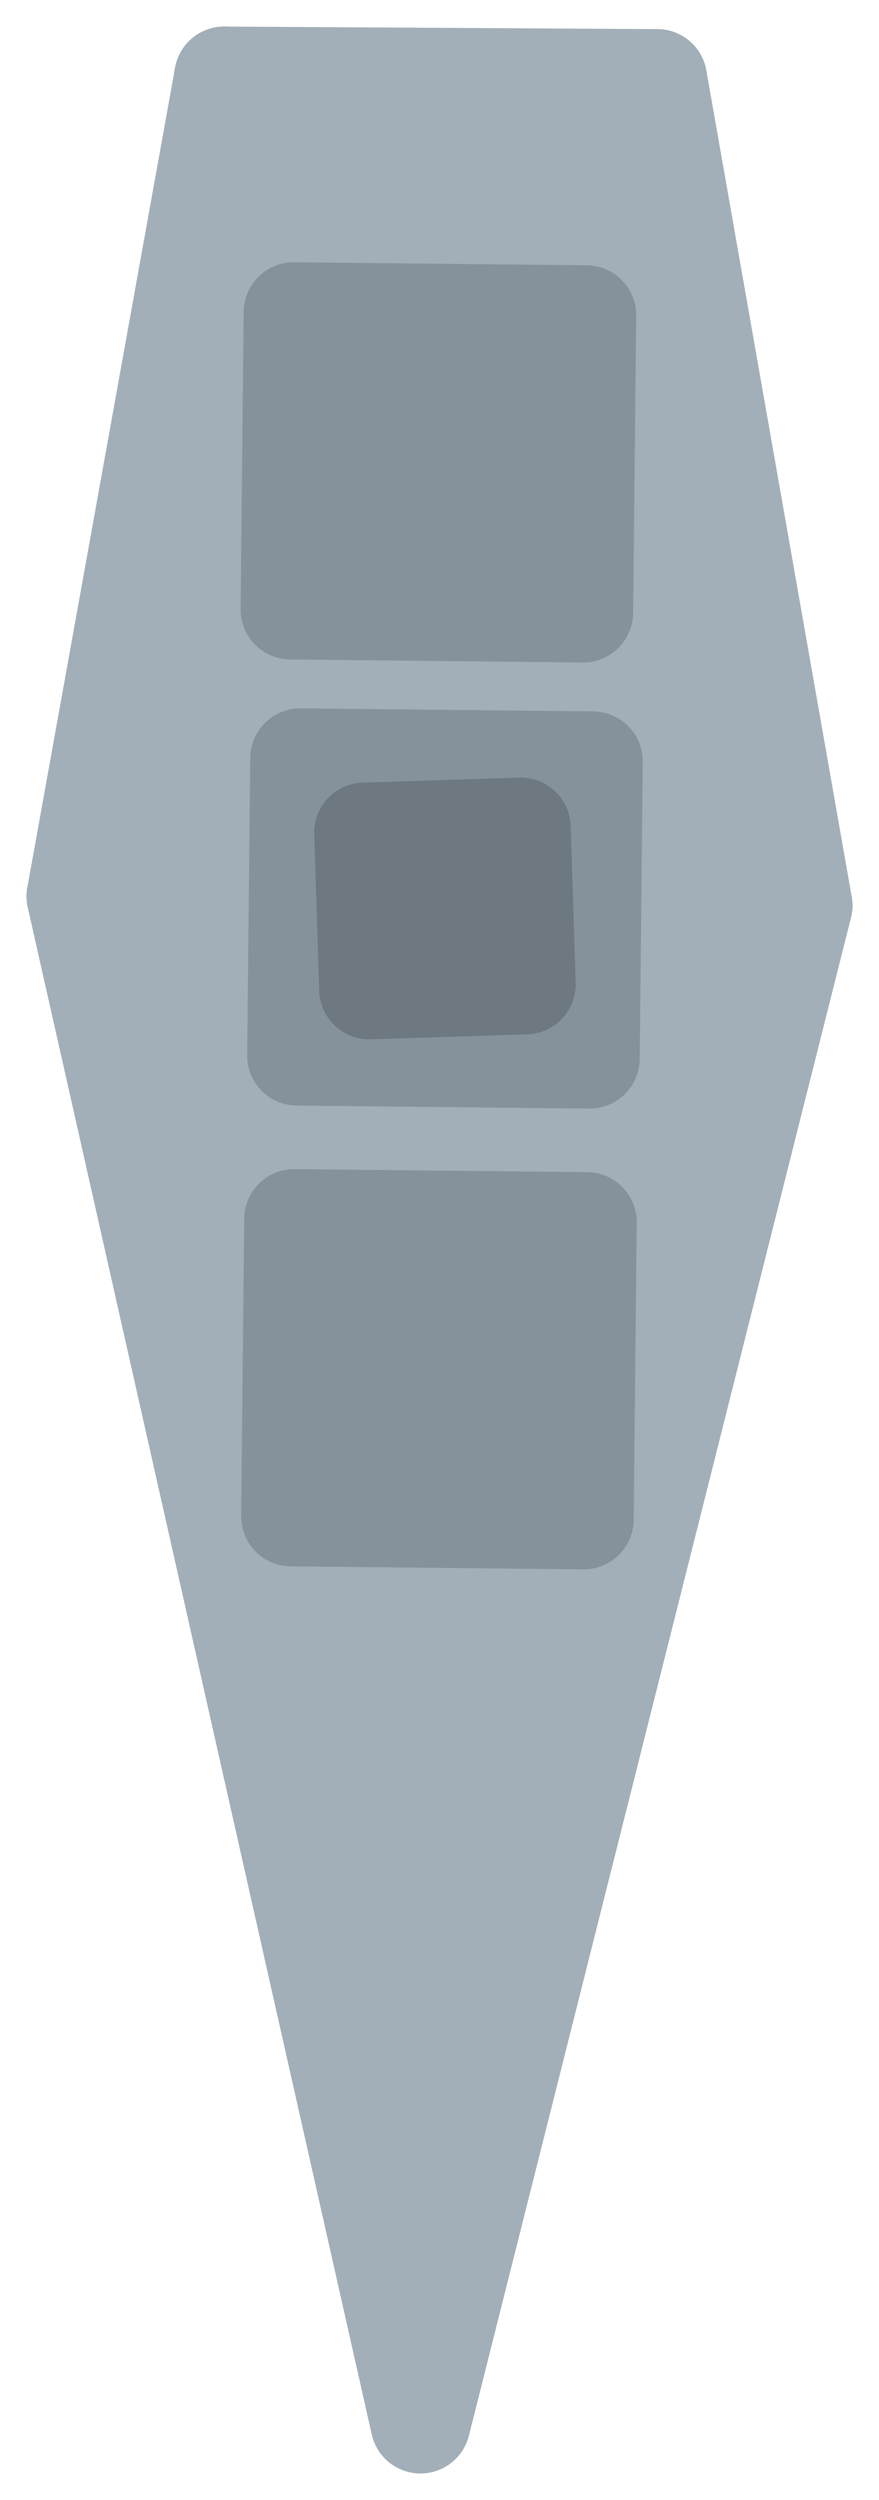 <?xml version="1.0" encoding="UTF-8" standalone="yes"?>
<svg xmlns="http://www.w3.org/2000/svg" xmlns:xlink="http://www.w3.org/1999/xlink" width="272.808pt" height="775.331pt" version="1.1" viewBox="248.941 123.863 272.808 775.331">
  <!--
	Exported with Concepts: Smarter Sketching
	Version: 1944 on iOS 16.4
	https://concepts.app/
	-->
  <title>B60312EC-68C3-427F-A387-D41719E21815</title>
  <desc>Drawing exported from Concepts: Smarter Sketching</desc>
  <defs></defs>
  <g id="Stift" opacity="1.000">
    <path id="STROKE_86d7e13f-05ce-4e16-9239-4006d1f70d17" opacity="1.000" fill="none" stroke="#a2afb8" stroke-width="31.000" stroke-opacity="1.000" stroke-linecap="round" stroke-linejoin="round" d="M 379.439 875.462 L 272.672 401.867 L 498.024 404.687 Z"></path>
    <path id="STROKE_ba8753cd-418f-4459-8ff1-d0e6555ceb40" opacity="1.000" fill="none" stroke="#a2afb8" stroke-width="31.000" stroke-opacity="1.000" stroke-linecap="round" stroke-linejoin="round" d="M 317.109 386.126 L 318.525 147.596 L 452.898 148.394 L 451.482 386.924 Z"></path>
    <path id="STROKE_6686a8df-96b7-41cd-9769-dbf4eb0ae3e1" opacity="1.000" fill="none" stroke="#a2afb8" stroke-width="31.000" stroke-opacity="1.000" stroke-linecap="round" stroke-linejoin="round" d="M 318.525 147.596 L 272.672 401.867 "></path>
    <path id="STROKE_3e41c009-6f62-4690-9471-5cdf48651a7b" opacity="1.000" fill="none" stroke="#a2afb8" stroke-width="31.000" stroke-opacity="1.000" stroke-linecap="round" stroke-linejoin="round" d="M 452.899 148.393 L 498.024 404.687 "></path>
    <path id="STROKE_3c3a42f4-5d3f-4000-b3ca-e0ddb682ba08" opacity="1.000" fill="none" stroke="#a2afb8" stroke-width="30.000" stroke-opacity="1.000" stroke-linecap="round" stroke-linejoin="round" d="M 342.102 359.045 Q 343.126 359.003 360.378 360.777 Q 377.629 362.552 388.349 363.762 Q 399.068 364.972 407.414 366.429 Q 408.455 366.594 396.098 366.100 Q 383.740 365.606 347.844 359.789 Q 348.882 359.807 353.868 360.774 Q 358.853 361.742 364.861 362.640 Q 370.869 363.538 393.924 365.130 Q 393.990 364.470 378.168 361.582 Q 362.346 358.693 353.948 357.247 Q 345.549 355.800 334.814 353.570 Q 324.078 351.340 314.147 350.245 Q 314.164 350.754 318.040 352.266 L 318.040 352.302 Q 316.441 352.302 316.648 352.302 Q 315.440 352.482 311.774 352.360 Q 308.107 352.238 305.601 352.475 Q 303.094 352.712 301.697 353.667 Q 300.299 354.621 300.191 356.812 Q 300.084 359.002 300.290 360.378 Q 300.497 361.754 301.350 363.343 Q 302.203 364.932 303.602 366.936 Q 305.001 368.939 306.309 370.664 Q 307.616 372.389 308.091 373.558 Q 308.567 374.727 308.560 375.367 Q 308.553 376.006 308.249 376.461 Q 307.944 376.915 307.795 376.865 Q 307.646 376.814 307.333 376.886 Q 307.021 376.958 306.378 376.945 Q 305.735 376.931 305.254 377.035 Q 304.774 377.138 296.801 374.791 Q 296.024 374.807 297.119 379.183 Q 298.214 383.559 298.229 388.192 Q 298.245 392.826 297.992 395.505 Q 297.739 398.185 297.756 399.239 Q 297.774 400.292 297.376 401.995 Q 296.978 403.698 296.779 404.513 Q 296.579 405.327 296.357 405.561 Q 296.136 405.796 295.913 407.183 Q 295.691 408.570 296.062 410.589 Q 296.434 412.608 296.699 414.476 Q 296.965 416.343 296.991 417.454 Q 297.018 418.565 297.196 419.442 Q 297.374 420.318 297.573 421.191 Q 297.773 422.065 297.715 421.918 Q 297.657 421.772 298.397 425.871 Q 299.137 429.970 299.898 432.326 Q 300.660 434.682 301.777 439.287 Q 302.895 443.892 303.415 446.274 Q 303.935 448.655 305.073 453.380 Q 306.211 458.105 307.035 463.300 Q 307.859 468.494 308.919 471.393 Q 309.980 474.292 310.703 478.873 Q 311.427 483.453 312.346 487.250 Q 313.266 491.047 314.101 493.247 Q 314.936 495.446 315.794 500.626 Q 316.653 505.806 316.953 510.222 Q 317.253 514.637 317.480 518.443 Q 317.707 522.249 317.870 524.734 Q 318.032 527.220 318.100 528.918 Q 318.167 530.616 318.636 533.437 Q 319.104 536.258 319.315 537.926 Q 319.525 539.593 321.032 548.688 Q 322.539 557.784 325.134 567.228 Q 327.730 576.672 329.157 582.692 Q 330.584 588.713 331.302 592.879 Q 332.020 597.046 332.958 600.551 Q 333.896 604.057 334.768 608.503 Q 335.641 612.949 336.257 615.378 Q 336.873 617.808 336.967 618.353 Q 337.061 618.898 339.761 630.307 Q 342.461 641.715 343.799 648.072 Q 345.137 654.430 345.944 657.375 Q 346.751 660.321 347.517 662.817 Q 348.283 665.312 349.340 669.191 Q 350.398 673.071 351.906 681.681 Q 353.414 690.291 354.258 694.666 Q 355.102 699.041 356.091 705.182 Q 357.079 711.323 358.729 720.179 Q 360.378 729.036 361.122 732.901 Q 361.865 736.766 362.935 742.899 Q 364.004 749.032 364.271 752.517 Q 364.538 756.002 364.871 760.079 Q 365.203 764.155 365.484 766.104 Q 365.765 768.053 367.500 776.315 Q 369.235 784.577 370.250 788.945 Q 371.266 793.313 372.132 796.644 Q 372.998 799.975 373.316 801.059 Q 373.633 802.143 375.683 808.957 Q 376.098 807.471 376.064 808.096 Q 376.031 808.721 376.580 806.112 Q 377.129 803.502 377.366 800.991 Q 377.603 798.480 377.742 796.233 Q 377.880 793.987 377.965 791.288 Q 378.050 788.589 378.145 786.842 Q 378.241 785.096 378.300 783.868 Q 378.359 782.639 378.371 781.781 Q 378.383 780.923 378.464 779.818 Q 378.545 778.714 378.426 778.097 Q 378.307 777.480 379.030 774.362 Q 379.752 771.243 380.736 767.621 Q 381.720 763.998 382.593 761.181 Q 383.467 758.363 385.268 752.918 Q 387.070 747.473 388.752 743.407 Q 390.434 739.340 392.038 736.596 Q 393.642 733.852 394.594 729.389 Q 395.545 724.925 396.509 721.496 Q 397.473 718.066 398.937 712.845 Q 400.402 707.623 401.042 702.115 Q 401.681 696.606 402.600 689.867 Q 403.518 683.129 404.202 679.589 Q 404.886 676.049 405.694 672.938 Q 406.502 669.827 407.271 666.904 Q 408.040 663.981 410.175 656.751 Q 412.311 649.522 413.448 639.662 Q 414.584 629.802 414.796 624.803 Q 415.008 619.803 416.144 613.367 Q 417.281 606.931 418.297 602.372 Q 419.313 597.813 419.792 595.708 Q 420.271 593.603 420.611 590.252 Q 420.950 586.901 422.619 580.202 Q 424.288 573.502 426.836 567.606 Q 429.384 561.710 431.436 556.516 Q 433.488 551.321 434.431 547.240 Q 435.375 543.159 436.145 539.008 Q 436.916 534.857 437.137 520.487 Q 437.359 506.118 437.381 498.455 Q 437.402 490.791 437.301 484.699 Q 437.199 478.607 436.816 466.438 Q 436.432 454.269 436.319 448.178 Q 436.205 442.086 435.770 437.182 Q 435.335 432.277 434.925 427.259 Q 434.515 422.240 433.734 418.046 Q 432.953 413.852 431.384 406.193 Q 429.815 398.534 428.594 391.872 Q 427.372 385.210 425.715 378.368 Q 424.058 371.527 422.802 367.714 Q 421.547 363.902 420.289 360.862 Q 419.032 357.821 416.908 353.942 Q 414.784 350.063 412.829 347.152 Q 410.874 344.241 405.699 339.967 Q 400.525 335.693 394.911 332.425 Q 389.298 329.156 383.062 325.713 Q 376.827 322.270 373.232 320.365 Q 369.636 318.460 367.556 317.403 Q 365.476 316.347 357.559 312.448 Q 356.992 313.134 358.550 315.320 Q 360.109 317.505 362.707 319.685 Q 365.305 321.865 373.604 327.675 Q 381.903 333.484 386.267 336.332 Q 390.630 339.179 392.613 340.525 Q 394.596 341.871 395.374 343.532 Q 393.800 344.098 388.499 342.707 Q 383.199 341.316 373.949 338.329 Q 364.700 335.342 358.624 333.576 Q 352.549 331.810 348.011 330.644 Q 343.473 329.478 337.400 329.427 Q 336.625 330.421 338.799 332.552 Q 340.972 334.684 373.327 350.566 Q 372.899 351.238 358.557 345.047 Q 344.215 338.856 320.483 332.587 Q 319.711 333.408 325.101 336.160 Q 330.491 338.912 337.099 341.197 Q 337.443 341.124 331.708 338.555 Q 325.974 335.987 321.615 333.775 Q 317.255 331.563 315.021 330.445 Q 312.786 329.327 311.499 328.751 Q 310.212 328.174 308.555 327.245 Q 306.898 326.316 297.483 323.116 Q 295.574 325.796 337.527 345.969 Q 337.318 345.802 334.901 344.588 Q 332.483 343.374 330.915 342.698 Q 329.348 342.022 323.770 339.478 Q 318.192 336.935 310.565 332.996 Q 310.855 332.572 317.796 334.479 Q 324.737 336.386 330.354 337.450 Q 335.972 338.514 340.429 339.015 Q 344.886 339.516 347.119 339.497 Q 349.351 339.477 350.436 339.222 Q 351.521 338.967 352.126 338.265 Q 352.731 337.562 352.607 336.982 Q 352.484 336.402 352.170 335.999 Q 351.857 335.595 351.355 334.963 Q 350.853 334.331 343.881 330.031 Q 336.909 325.732 332.936 323.484 Q 328.963 321.235 325.981 319.872 Q 322.999 318.509 320.388 316.810 Q 317.778 315.112 316.132 312.849 Q 317.340 311.775 332.810 315.821 Q 348.280 319.868 360.024 322.621 Q 371.768 325.375 380.997 326.334 Q 381.109 326.226 381.035 326.393 Q 380.960 326.561 380.802 325.558 Q 380.645 324.555 371.884 321.032 Q 363.123 317.509 355.751 314.898 Q 348.378 312.288 342.468 309.838 Q 336.557 307.389 333.159 305.855 Q 329.762 304.322 327.414 302.189 L 327.482 301.912 Q 329.423 301.519 332.516 302.179 Q 335.609 302.839 344.421 304.874 Q 353.232 306.909 358.943 308.049 Q 364.654 309.189 368.437 309.831 Q 372.221 310.474 375.785 311.073 Q 379.350 311.672 382.487 310.806 Q 383.843 308.368 372.332 303.066 Q 360.821 297.765 353.727 294.799 Q 346.633 291.833 342.978 290.142 Q 339.323 288.452 335.279 286.552 Q 331.235 284.652 327.501 281.496 Q 327.184 279.947 339.545 283.339 Q 351.907 286.731 362.561 289.452 Q 373.216 292.173 379.421 293.724 Q 385.625 295.276 390.273 295.345 Q 390.428 294.932 390.408 294.881 Q 390.387 294.831 390.301 294.581 Q 390.216 294.331 389.717 293.917 Q 389.218 293.503 388.726 293.211 Q 388.235 292.920 387.741 292.579 Q 387.247 292.238 382.294 289.749 Q 377.341 287.259 372.744 285.244 Q 368.146 283.229 364.850 281.856 Q 361.554 280.483 353.045 277.309 Q 344.536 274.136 339.346 272.075 Q 334.157 270.014 330.314 267.428 Q 330.890 266.812 340.903 269.723 Q 350.916 272.635 362.087 275.660 Q 373.258 278.684 383.635 280.781 Q 385.070 279.057 371.324 272.766 Q 357.578 266.475 350.175 263.085 Q 342.771 259.695 339.372 258.056 Q 335.973 256.416 334.186 255.469 Q 332.398 254.522 331.219 252.958 Q 331.574 251.881 339.452 253.652 Q 347.329 255.423 358.079 257.661 Q 368.828 259.900 374.488 261.190 Q 380.148 262.479 386.018 263.575 Q 391.888 264.670 397.291 263.677 Q 399.479 261.250 390.741 257.113 Q 382.003 252.976 373.909 249.241 Q 365.815 245.506 358.918 242.625 Q 352.022 239.744 347.423 237.848 Q 342.825 235.952 339.259 232.695 Q 340.697 231.625 350.458 234.014 Q 360.218 236.403 366.740 237.999 Q 373.262 239.594 378.992 239.204 Q 380.565 237.180 372.657 233.278 Q 364.748 229.376 356.909 225.885 Q 349.069 222.395 345.209 220.883 Q 341.350 219.371 339.197 218.473 Q 337.044 217.575 325.000 212.805 Q 324.869 212.326 335.348 216.216 Q 345.827 220.106 356.162 224.117 Q 366.497 228.129 372.240 230.447 Q 377.984 232.765 382.302 233.878 Q 382.671 233.318 371.055 228.112 Q 359.439 222.907 352.354 219.626 Q 345.269 216.344 342.102 214.882 Q 338.935 213.419 336.268 211.521 Q 333.600 209.622 331.784 206.946 Q 330.667 205.933 336.238 206.488 Q 341.809 207.043 345.492 207.784 Q 349.175 208.525 351.877 208.973 Q 354.578 209.422 358.074 209.999 Q 361.569 210.577 365.234 210.908 Q 368.898 211.240 371.139 211.196 Q 373.379 211.152 374.420 210.741 Q 375.461 210.330 375.918 208.594 Q 376.375 206.858 376.013 205.393 Q 375.651 203.927 372.185 201.463 Q 368.720 198.999 364.288 196.622 Q 359.856 194.246 355.311 191.822 Q 350.766 189.398 346.836 187.414 Q 342.906 185.430 340.486 182.254 Q 340.795 181.406 346.553 182.405 Q 352.312 183.405 355.549 183.969 Q 358.786 184.533 360.748 184.667 Q 362.711 184.801 363.084 184.456 Q 363.458 184.112 363.719 183.386 Q 363.981 182.660 363.641 181.968 Q 363.302 181.276 362.869 180.999 Q 362.437 180.723 361.523 179.986 Q 360.609 179.250 357.003 177.557 Q 353.398 175.864 345.034 173.063 Q 336.669 170.262 328.747 166.726 L 328.747 166.690 Q 329.070 166.526 334.422 168.552 Q 339.773 170.579 343.991 171.527 Q 348.209 172.475 350.424 172.711 Q 352.640 172.947 353.736 172.736 Q 354.832 172.525 355.075 172.143 Q 355.319 171.761 355.521 171.432 Q 355.722 171.103 355.533 170.524 Q 355.343 169.945 355.098 169.654 Q 354.852 169.364 352.247 167.778 Q 349.643 166.192 347.105 164.369 Q 347.486 163.753 352.271 164.225 Q 357.056 164.697 359.977 164.886 Q 362.897 165.075 364.348 165.029 Q 365.799 164.983 366.223 164.856 Q 366.648 164.730 366.551 164.763 Q 366.455 164.795 367.254 164.217 Q 368.053 163.639 367.828 163.815 Q 368.894 162.914 375.492 164.667 Q 382.090 166.420 386.355 167.451 Q 390.621 168.481 395.886 169.579 Q 401.151 170.676 404.621 171.425 Q 408.092 172.174 417.421 172.892 Q 417.425 172.401 408.504 170.694 Q 399.583 168.988 389.349 165.770 Q 389.827 165.488 399.417 167.269 Q 409.007 169.051 414.961 169.868 Q 420.915 170.685 424.361 171.120 Q 427.807 171.555 430.161 171.580 Q 432.515 171.604 433.613 171.602 Q 434.710 171.599 435.330 171.417 Q 435.949 171.234 436.059 170.705 Q 436.168 170.177 436.216 170.265 Q 436.263 170.352 435.535 169.921 Q 434.807 169.490 417.674 166.880 Q 417.507 167.346 438.523 172.892 Q 438.229 172.816 426.318 171.153 Q 414.406 169.490 408.068 168.590 Q 401.730 167.690 398.416 167.335 Q 395.102 166.980 392.999 167.813 Q 391.518 170.377 401.564 174.053 Q 411.610 177.729 420.103 180.789 Q 428.596 183.848 435.486 187.266 Q 434.086 188.352 376.520 176.555 Q 376.089 178.186 389.697 183.706 Q 403.306 189.226 414.458 192.891 Q 425.611 196.556 432.072 198.616 Q 438.532 200.675 445.434 204.224 Q 445.318 205.292 425.622 201.228 Q 405.927 197.164 382.292 193.717 L 382.107 193.994 Q 381.583 194.459 386.636 197.129 Q 391.689 199.799 395.177 201.583 Q 398.665 203.368 403.040 205.520 Q 407.414 207.672 414.300 210.709 Q 421.186 213.745 426.976 216.052 Q 432.765 218.359 436.819 220.459 Q 440.874 222.558 443.241 223.994 Q 445.608 225.430 446.622 227.486 Q 446.085 228.791 436.607 228.073 Q 427.129 227.354 416.475 225.470 Q 405.820 223.586 399.094 222.416 Q 392.367 221.246 387.100 221.174 Q 386.746 221.909 393.268 225.183 Q 399.791 228.458 405.344 230.600 Q 410.897 232.742 414.939 234.243 Q 418.981 235.743 421.407 236.521 Q 423.834 237.299 429.284 239.192 Q 434.735 241.086 437.923 242.568 Q 441.112 244.050 443.526 245.983 L 443.497 246.172 Q 443.211 247.198 431.656 245.846 Q 420.102 244.494 412.221 243.212 Q 404.340 241.929 395.043 241.838 Q 393.901 243.020 397.827 245.844 Q 401.752 248.669 408.651 251.640 Q 415.550 254.612 422.367 257.451 Q 429.184 260.290 432.517 261.788 Q 435.849 263.286 437.613 264.262 Q 439.376 265.238 441.193 266.430 Q 443.010 267.622 443.867 270.186 Q 443.703 270.111 443.364 270.603 Q 443.026 271.094 436.932 271.389 Q 430.838 271.683 425.077 271.617 Q 419.316 271.551 415.692 271.373 Q 412.068 271.196 402.460 270.988 Q 402.288 272.726 413.539 276.988 Q 424.790 281.250 433.902 284.744 Q 443.013 288.239 448.266 290.327 Q 453.519 292.415 456.998 295.133 Q 457.580 295.243 451.369 295.364 Q 445.157 295.485 395.169 285.188 Q 395.310 285.719 405.416 288.871 Q 415.522 292.024 428.885 295.128 Q 442.247 298.232 456.881 301.912 Q 456.772 302.534 438.915 300.420 Q 421.057 298.307 402.275 296.833 Q 402.808 297.952 412.498 301.580 Q 422.189 305.208 429.589 307.788 Q 436.990 310.367 440.854 311.719 Q 444.719 313.072 446.671 313.657 Q 448.623 314.242 452.872 315.805 Q 457.121 317.369 459.516 318.523 Q 461.912 319.677 463.133 320.347 Q 464.353 321.016 464.707 323.021 Q 463.768 324.057 453.238 324.265 Q 442.709 324.474 401.652 315.615 Q 402.453 315.595 413.013 318.394 Q 423.574 321.192 461.962 331.201 L 461.962 331.230 Q 461.704 331.841 443.562 329.827 Q 425.421 327.814 406.110 325.896 L 405.915 326.268 Q 405.888 328.543 424.026 335.030 Q 442.163 341.517 451.979 344.596 Q 461.795 347.675 466.756 349.321 Q 471.717 350.968 475.316 353.565 Q 475.543 354.106 467.724 353.885 Q 459.906 353.664 454.326 353.085 Q 448.746 352.505 425.714 349.194 Q 425.411 349.312 430.283 350.924 Q 435.156 352.537 446.966 355.807 Q 458.776 359.077 472.786 362.649 Q 472.889 363.010 459.974 360.754 Q 447.058 358.498 433.043 357.286 Q 432.671 357.808 440.168 360.467 Q 447.664 363.125 454.082 364.988 Q 460.500 366.851 465.704 368.487 Q 470.909 370.124 473.368 371.116 Q 475.828 372.107 476.929 372.704 Q 478.031 373.301 478.209 373.620 Q 478.387 373.939 478.322 374.010 Q 478.258 374.082 477.431 374.427 Q 476.604 374.772 476.429 374.935 Q 476.254 375.098 466.121 375.193 Q 455.988 375.289 445.015 375.747 Q 444.584 377.179 452.012 379.705 Q 459.441 382.230 466.078 384.110 Q 472.715 385.989 478.704 387.713 L 478.704 387.750 Q 478.102 388.064 461.841 384.297 Q 445.581 380.531 419.835 377.118 Q 420.060 378.063 432.824 382.402 Q 445.588 386.740 452.845 389.241 Q 460.101 391.743 463.684 393.068 Q 467.267 394.393 468.948 395.084 Q 470.630 395.776 471.401 396.394 Q 472.172 397.012 472.663 397.487 Q 473.154 397.962 473.504 398.477 Q 473.854 398.993 472.955 399.676 Q 472.056 400.359 470.725 400.780 Q 469.393 401.201 467.922 401.780 Q 466.451 402.358 458.904 403.023 Q 451.358 403.688 442.671 403.627 Q 433.984 403.565 427.793 403.341 Q 421.602 403.116 417.313 402.693 Q 413.024 402.269 405.429 402.584 Q 404.110 404.381 416.073 408.228 Q 428.035 412.076 436.376 413.984 Q 444.717 415.893 449.462 416.942 Q 454.207 417.991 457.815 419.811 Q 457.828 420.185 447.406 420.327 Q 436.984 420.469 420.618 418.823 Q 404.252 417.176 394.644 416.243 Q 385.036 415.310 378.058 415.258 Q 377.095 416.598 382.989 418.665 Q 388.883 420.732 396.852 422.941 Q 404.821 425.149 428.926 430.815 Q 428.842 431.543 415.015 429.468 Q 401.188 427.394 386.574 424.755 Q 371.959 422.117 362.885 420.203 Q 353.811 418.289 340.116 416.119 Q 340.362 416.603 347.752 418.823 Q 355.142 421.044 362.486 422.677 Q 369.831 424.311 377.260 424.306 Q 377.508 423.865 376.172 423.790 Q 374.836 423.714 365.859 421.214 Q 356.881 418.714 351.455 417.175 Q 346.029 415.636 343.175 414.849 Q 340.321 414.061 334.581 412.253 Q 328.841 410.446 323.063 407.823 Q 323.387 407.163 330.647 409.145 Q 337.906 411.128 343.553 412.650 Q 349.200 414.171 360.785 416.422 Q 372.370 418.673 383.470 419.899 L 383.470 419.935 Q 383.396 419.974 382.864 420.012 Q 382.332 420.049 382.057 420.037 Q 381.782 420.024 381.629 420.022 Q 381.477 420.020 380.252 420.011 Q 379.027 420.002 377.529 420.102 Q 376.032 420.203 362.753 418.331 Q 349.473 416.459 342.289 415.335 Q 335.106 414.210 332.226 413.948 Q 329.347 413.686 328.272 413.690 Q 327.198 413.695 326.703 413.608 Q 326.208 413.521 325.631 414.176 Q 325.054 414.830 325.298 415.868 Q 325.542 416.906 325.996 417.473 Q 326.450 418.040 326.655 418.398 Q 326.860 418.756 327.237 419.229 Q 327.614 419.703 327.394 420.361 Q 327.173 421.020 326.762 421.287 Q 326.351 421.554 326.184 421.616 Q 326.017 421.679 326.099 421.675 Q 326.180 421.671 325.378 422.013 Q 324.576 422.355 323.613 422.731 Q 322.649 423.108 322.062 424.480 Q 321.474 425.853 321.534 426.466 Q 321.593 427.079 321.554 427.461 Q 321.515 427.844 321.403 428.733 Q 321.291 429.623 322.804 432.520 Q 324.316 435.417 324.978 437.010 Q 325.640 438.602 325.611 440.984 Q 325.582 443.365 325.795 447.642 Q 326.008 451.919 326.948 455.559 Q 327.889 459.199 328.234 460.854 Q 328.578 462.509 329.154 466.724 Q 329.730 470.940 331.259 475.115 Q 332.788 479.289 334.624 483.745 Q 336.460 488.201 337.573 492.405 Q 338.685 496.610 339.782 502.685 Q 340.878 508.761 341.231 513.689 Q 341.584 518.617 341.488 523.011 Q 341.393 527.406 341.212 532.607 Q 341.031 537.809 341.074 540.506 Q 341.117 543.203 340.833 545.267 Q 340.548 547.331 341.590 555.153 Q 342.631 562.975 343.460 566.967 Q 344.289 570.958 345.672 579.035 Q 347.054 587.112 347.789 591.213 Q 348.525 595.315 349.277 600.560 Q 350.030 605.805 350.247 608.929 Q 350.464 612.053 352.311 620.994 Q 354.159 629.935 355.376 635.860 Q 356.594 641.785 357.353 644.629 Q 358.113 647.473 358.697 650.083 Q 359.281 652.693 360.543 657.046 Q 361.805 661.399 362.404 666.708 Q 363.003 672.016 364.784 677.690 Q 366.566 683.364 368.199 687.348 Q 369.833 691.333 370.480 693.993 Q 371.128 696.652 371.611 699.517 Q 372.094 702.382 375.430 716.990 Q 375.234 716.505 374.087 715.224 Q 372.939 713.942 372.120 705.773 Q 371.302 697.604 371.202 691.130 Q 371.102 684.656 371.437 680.124 Q 371.773 675.591 372.630 670.870 Q 373.488 666.150 374.551 661.296 Q 375.613 656.441 376.125 653.364 Q 376.638 650.287 377.290 648.078 Q 377.942 645.870 379.059 634.746 Q 380.175 623.622 380.443 617.006 Q 380.711 610.390 380.894 607.483 Q 381.078 604.576 380.529 600.410 Q 379.980 596.244 377.659 584.927 Q 375.339 573.611 373.646 565.984 Q 371.953 558.358 370.389 551.826 Q 368.824 545.294 366.861 540.065 Q 364.898 534.836 363.155 530.075 Q 361.412 525.314 358.853 519.627 Q 356.295 513.941 354.800 510.783 Q 353.306 507.626 350.302 502.695 Q 347.297 497.765 345.485 494.413 Q 343.673 491.061 343.117 489.191 Q 342.561 487.320 342.208 485.525 Q 341.856 483.729 342.003 481.901 Q 342.151 480.074 342.104 479.266 Q 342.057 478.459 343.413 476.044 Q 344.768 473.629 349.008 470.862 Q 353.248 468.096 359.488 465.613 Q 365.727 463.131 374.722 460.915 Q 383.716 458.700 388.396 457.704 Q 393.076 456.707 395.249 456.114 Q 397.422 455.520 398.543 454.798 Q 399.665 454.075 400.213 453.269 Q 400.761 452.463 400.751 451.564 Q 400.741 450.666 399.764 449.026 Q 398.787 447.385 393.523 444.722 Q 388.259 442.058 379.554 439.395 Q 370.848 436.731 365.349 435.308 Q 359.849 433.885 354.980 432.746 Q 350.112 431.606 344.478 430.067 Q 338.844 428.528 334.062 426.502 Q 334.829 425.894 344.084 427.746 Q 353.339 429.598 362.298 430.925 Q 371.256 432.252 380.992 433.385 Q 390.727 434.518 395.462 435.028 Q 400.196 435.539 403.063 435.937 Q 405.930 436.334 416.817 436.944 L 416.817 436.886 Q 416.271 436.462 411.757 435.785 Q 407.242 435.108 396.676 434.045 Q 386.111 432.982 375.169 432.024 Q 364.227 431.067 358.653 430.575 Q 353.079 430.083 350.187 430.002 Q 347.296 429.921 345.168 430.691 Q 344.772 432.328 355.409 436.713 Q 366.045 441.097 372.123 443.309 Q 378.200 445.520 382.891 447.431 Q 387.582 449.341 390.633 450.624 Q 393.683 451.907 395.369 452.937 Q 397.054 453.966 397.615 454.740 Q 398.175 455.514 398.222 456.941 Q 398.268 458.369 391.999 459.336 Q 385.729 460.303 379.292 460.412 Q 372.855 460.520 365.903 460.527 Q 358.951 460.534 353.002 460.358 Q 347.053 460.183 330.596 460.060 Q 329.679 461.526 333.121 463.119 Q 336.562 464.712 342.232 466.582 Q 347.901 468.452 354.756 470.450 Q 361.611 472.449 407.843 480.943 Q 407.961 481.103 398.143 479.364 Q 388.326 477.626 380.498 476.529 Q 372.670 475.432 366.619 474.631 Q 360.569 473.831 348.321 470.749 Q 348.047 469.994 359.421 471.205 Q 370.794 472.416 381.142 472.806 Q 391.490 473.197 397.306 473.436 Q 403.122 473.675 407.006 472.428 Q 408.092 470.411 393.433 467.619 Q 378.773 464.826 368.309 462.982 Q 357.845 461.138 348.808 457.958 Q 348.862 457.081 358.120 457.617 Q 367.377 458.153 375.236 458.545 Q 383.095 458.938 387.305 458.959 Q 391.514 458.979 394.577 458.969 Q 397.641 458.958 399.384 458.952 Q 401.127 458.946 405.568 458.991 Q 410.008 459.035 412.624 458.887 Q 415.239 458.739 416.780 458.496 Q 418.322 458.252 418.631 457.887 Q 418.940 457.521 418.600 456.584 Q 418.260 455.647 414.756 454.683 Q 411.251 453.719 402.812 452.610 Q 394.372 451.500 389.075 450.863 Q 383.778 450.226 380.574 449.803 Q 377.369 449.379 372.957 447.794 Q 373.744 447.387 378.646 447.533 Q 383.548 447.679 389.017 448.210 Q 394.487 448.741 411.113 449.217 Q 410.843 449.165 395.720 449.557 Q 380.597 449.949 372.365 450.046 Q 364.133 450.144 359.856 450.271 Q 355.578 450.398 352.487 452.041 Q 351.337 453.556 359.519 456.532 Q 367.701 459.509 373.826 461.253 Q 379.951 462.996 384.208 464.089 Q 388.465 465.181 390.780 465.758 Q 393.095 466.335 397.113 467.366 Q 401.131 468.398 407.091 469.642 Q 413.051 470.886 418.277 472.221 Q 423.503 473.556 425.923 474.278 Q 428.344 474.999 429.622 475.535 Q 430.901 476.070 431.427 476.820 Q 431.161 477.437 422.526 477.882 Q 413.891 478.328 408.346 478.367 Q 402.801 478.405 391.749 478.384 Q 380.697 478.362 373.890 478.242 Q 367.083 478.122 358.921 478.192 Q 359.030 478.658 364.310 480.076 Q 369.590 481.494 377.853 483.044 Q 386.116 484.595 390.986 485.410 Q 395.856 486.224 400.169 486.895 Q 404.482 487.565 414.267 489.903 Q 413.380 490.227 410.826 490.455 Q 408.273 490.682 401.176 490.919 Q 394.078 491.155 359.389 490.735 L 359.291 491.012 Q 360.220 491.664 362.864 492.405 Q 365.507 493.146 371.092 494.343 Q 376.677 495.539 390.528 497.615 Q 404.379 499.691 412.578 500.794 Q 420.778 501.897 426.025 503.438 Q 425.801 504.021 408.617 503.632 Q 391.434 503.242 379.592 502.796 Q 367.751 502.349 358.396 502.796 Q 357.780 504.256 364.634 506.422 Q 371.487 508.587 379.792 510.453 Q 388.096 512.318 392.313 513.036 Q 396.530 513.755 402.699 514.861 Q 408.869 515.967 412.456 516.521 Q 416.043 517.076 418.102 518.966 Q 417.465 519.813 415.891 520.391 Q 414.317 520.969 408.679 521.950 Q 403.041 522.931 398.314 523.445 Q 393.587 523.959 389.624 524.215 Q 385.661 524.471 383.231 524.582 Q 380.802 524.693 376.065 524.784 Q 371.328 524.876 366.465 525.693 L 366.407 526.065 Q 366.924 527.344 381.946 529.703 Q 396.968 532.062 406.485 532.899 Q 416.001 533.736 422.531 535.697 L 422.560 535.909 Q 422.323 536.498 415.575 536.979 Q 408.827 537.460 394.318 537.570 Q 379.809 537.679 369.301 537.527 Q 358.793 537.374 350.268 538.112 L 350.083 538.514 Q 351.014 539.191 351.172 539.149 Q 351.329 539.107 352.026 539.689 Q 352.723 540.271 362.059 542.366 Q 371.395 544.462 376.537 545.434 Q 381.680 546.407 387.119 547.265 Q 392.557 548.123 397.955 548.940 Q 403.352 549.758 406.806 550.713 Q 410.260 551.668 412.359 553.297 Q 412.417 554.851 400.408 557.009 Q 388.399 559.167 378.961 559.889 Q 369.522 560.610 362.231 562.162 L 362.163 562.563 Q 362.815 563.932 377.537 565.869 Q 392.259 567.807 400.067 568.388 Q 407.874 568.969 412.110 569.509 Q 416.345 570.050 418.842 571.327 Q 416.905 571.944 417.156 572.003 Q 417.407 572.061 408.736 572.505 Q 400.065 572.949 395.039 573.083 Q 390.013 573.218 383.965 573.354 Q 377.916 573.489 374.232 573.596 Q 370.548 573.703 363.648 573.689 Q 356.749 573.675 350.015 574.858 L 349.927 575.230 Q 351.187 576.345 357.534 577.776 Q 363.882 579.206 370.395 580.200 Q 376.908 581.194 383.565 581.862 Q 390.222 582.531 395.278 582.894 Q 400.333 583.258 417.187 584.745 Q 417.458 585.711 404.189 587.087 Q 390.921 588.464 383.151 588.947 Q 375.381 589.431 371.406 589.598 Q 367.430 589.766 365.192 589.772 Q 362.954 589.779 361.141 591.006 Q 361.216 592.466 372.575 594.406 Q 383.933 596.347 391.114 597.278 Q 398.295 598.209 403.180 599.835 Q 403.278 599.898 403.200 599.746 Q 403.123 599.594 403.136 600.324 Q 403.148 601.054 395.628 602.572 Q 388.108 604.089 378.965 605.029 Q 369.822 605.970 365.136 606.454 Q 360.450 606.939 358.205 607.312 Q 355.960 607.684 354.738 608.178 Q 353.516 608.671 352.809 610.087 Q 352.871 612.265 365.747 615.171 Q 378.623 618.078 385.299 619.304 Q 391.976 620.530 395.360 621.297 Q 398.744 622.063 401.029 623.104 Q 401.520 624.158 390.074 624.673 Q 378.629 625.189 371.109 625.305 Q 363.590 625.420 358.152 626.760 Q 357.428 626.929 359.968 628.024 Q 362.508 629.118 365.550 629.748 Q 368.593 630.377 370.769 630.803 Q 372.946 631.229 379.323 632.347 Q 385.700 633.465 388.958 633.985 Q 392.216 634.505 393.653 635.007 Q 395.090 635.509 395.503 635.824 Q 395.916 636.139 395.748 636.809 Q 395.580 637.479 390.884 638.733 Q 386.188 639.988 382.991 640.681 Q 379.795 641.373 375.488 642.228 Q 371.180 643.082 368.994 643.449 Q 366.807 643.817 365.490 644.342 Q 364.173 644.868 363.485 646.332 Q 362.797 647.796 369.999 650.007 Q 377.201 652.218 381.084 653.210 Q 384.967 654.201 387.295 654.801 Q 389.623 655.400 391.485 655.949 Q 393.348 656.497 394.108 656.935 Q 394.867 657.373 395.289 658.541 Q 395.711 659.709 391.725 661.227 Q 387.738 662.745 383.434 663.808 Q 379.130 664.870 375.254 667.322 Q 374.641 668.119 377.824 669.275 Q 381.008 670.431 384.787 671.389 Q 388.566 672.348 390.277 672.846 Q 391.988 673.344 393.147 673.847 Q 394.307 674.350 394.229 673.973 Q 394.151 673.596 394.420 675.873 Q 394.038 676.329 391.155 678.025 Q 388.272 679.721 385.898 681.144 Q 383.524 682.567 382.049 683.424 Q 380.573 684.282 379.874 685.561 Q 379.175 686.841 379.633 688.079 Q 380.091 689.317 381.984 690.714 Q 383.876 692.110 385.225 693.554 Q 386.573 694.998 387.076 696.969 Q 387.580 698.940 385.507 702.079 Q 383.434 705.217 381.267 707.427 Q 379.101 709.638 377.006 711.311 Q 374.911 712.985 373.767 714.105 Q 372.623 715.224 372.172 717.180 Q 371.720 719.136 374.642 721.318 Q 377.563 723.500 379.254 724.623 Q 380.944 725.745 381.987 726.609 Q 383.030 727.473 383.338 729.325 Q 383.646 731.178 368.519 731.211 Q 368.826 730.958 370.450 730.046 Q 372.074 729.134 372.922 728.311 Q 373.771 727.487 374.411 726.653 Q 375.050 725.819 375.495 723.767 Q 375.939 721.714 377.230 717.212 Q 378.521 712.710 381.593 707.706 Q 384.665 702.703 388.209 697.352 Q 391.753 692.001 393.509 688.906 Q 395.266 685.811 400.074 681.243 Q 404.883 676.674 407.404 674.003 Q 409.926 671.332 410.922 670.175 Q 411.918 669.018 413.170 666.892 Q 414.422 664.766 414.834 660.445 Q 415.245 656.124 415.419 653.990 Q 415.593 651.857 415.922 650.755 Q 416.250 649.653 416.198 647.548 Q 416.147 645.443 416.049 643.335 Q 415.952 641.227 417.481 638.562 Q 419.010 635.898 420.476 633.092 Q 421.942 630.286 422.472 628.856 Q 423.002 627.425 423.251 626.944 Q 423.500 626.463 423.765 625.782 Q 424.030 625.101 425.572 623.456 Q 427.114 621.811 428.052 619.936 Q 428.990 618.061 429.060 616.822 Q 429.130 615.584 429.130 614.912 Q 429.129 614.241 429.126 614.205 Q 429.122 614.170 429.079 613.303 Q 429.037 612.436 429.632 611.249 Q 430.228 610.062 431.119 608.884 Q 432.009 607.706 432.697 606.691 Q 433.385 605.677 433.877 604.705 Q 434.369 603.734 434.760 602.466 Q 435.150 601.199 435.185 600.570 Q 435.220 599.942 435.428 598.079 Q 435.636 596.216 436.901 591.210 Q 438.166 586.205 438.656 581.262 Q 439.145 576.319 438.949 573.964 Q 438.753 571.609 440.164 566.626 Q 441.576 561.643 442.555 558.669 Q 443.535 555.695 444.016 554.248 Q 444.496 552.802 444.801 552.010 Q 445.105 551.218 445.693 550.193 Q 446.281 549.167 447.387 547.005 Q 448.493 544.843 449.993 541.236 Q 451.492 537.629 452.175 534.592 Q 452.857 531.555 452.972 530.198 Q 453.087 528.841 453.248 528.208 Q 453.408 527.574 453.543 527.015 Q 453.677 526.457 453.874 525.718 Q 454.070 524.979 454.802 523.254 Q 455.534 521.529 456.919 518.446 Q 458.304 515.363 458.840 513.213 Q 459.376 511.063 460.768 506.004 Q 462.159 500.945 462.493 495.530 Q 462.827 490.115 462.892 487.233 Q 462.957 484.352 462.788 482.364 Q 462.618 480.376 461.972 477.162 Q 461.325 473.948 461.987 470.246 Q 462.648 466.544 462.776 464.875 Q 462.903 463.205 464.790 460.890 Q 466.677 458.574 470.077 456.183 Q 473.478 453.792 475.770 451.715 Q 478.063 449.638 479.115 448.004 Q 480.167 446.370 480.300 445.126 Q 480.434 443.882 480.356 443.491 Q 480.279 443.099 479.931 442.205 Q 479.584 441.311 475.867 440.024 Q 472.150 438.737 469.837 438.360 Q 467.525 437.982 461.304 437.329 Q 455.083 436.676 443.040 434.930 Q 442.921 434.895 448.333 434.537 Q 453.745 434.178 457.562 433.401 Q 461.379 432.624 463.982 432.109 Q 466.585 431.593 468.191 429.355 Q 468.758 428.175 448.666 427.648 Q 448.325 427.967 455.480 427.895 Q 462.634 427.824 466.833 427.898 Q 471.031 427.973 474.024 427.360 Q 477.017 426.747 478.723 426.046 Q 480.429 425.345 480.846 424.403 Q 481.264 423.461 480.937 422.505 Q 480.609 421.548 473.666 420.375 Q 466.723 419.202 459.665 417.739 L 459.665 417.615 Q 459.857 417.709 480.572 415.317 Q 479.949 415.190 476.276 416.536 Q 472.604 417.882 467.797 419.261 Q 462.991 420.641 460.075 421.928 Q 457.160 423.215 455.578 424.052 Q 453.995 424.889 453.158 426.015 Q 452.321 427.141 452.333 428.353 Q 452.345 429.564 452.566 430.482 Q 452.787 431.399 455.088 433.554 Q 457.390 435.708 458.761 436.936 Q 460.131 438.165 461.167 439.784 Q 462.203 441.404 457.441 443.203 Q 452.679 445.003 449.921 445.952 Q 447.164 446.901 445.766 447.553 Q 444.367 448.205 443.799 448.951 Q 443.232 449.697 443.728 450.470 Q 444.225 451.244 450.398 453.434 Q 449.626 453.700 431.933 452.252 Q 432.008 452.238 431.968 452.195 Q 431.927 452.151 431.766 452.514 Q 431.606 452.876 436.781 453.931 Q 437.363 452.361 430.600 447.918 "></path>
    <path id="STROKE_6b8162c5-228e-4e6b-b07a-744610ccfc82" opacity="1.000" fill="none" stroke="#85929c" stroke-width="31.000" stroke-opacity="1.000" stroke-linecap="round" stroke-linejoin="round" d="M 339.117 312.888 L 340.065 220.697 L 430.890 221.631 L 429.942 313.823 Z"></path>
    <path id="STROKE_30afa61b-17a3-4901-bfb0-053283ba2dfa" opacity="1.000" fill="none" stroke="#85929c" stroke-width="31.000" stroke-opacity="1.000" stroke-linecap="round" stroke-linejoin="round" d="M 341.153 451.236 L 342.102 359.045 L 432.927 359.979 L 431.978 452.170 Z"></path>
    <path id="STROKE_7d8d23ce-4e9f-4cbf-8eab-5e2115c185fa" opacity="1.000" fill="none" stroke="#85929c" stroke-width="31.000" stroke-opacity="1.000" stroke-linecap="round" stroke-linejoin="round" d="M 339.285 594.134 L 340.234 501.943 L 431.059 502.877 L 430.110 595.068 Z"></path>
    <path id="STROKE_a30f10f0-646e-4840-a63d-aa4861c30a57" opacity="1.000" fill="none" stroke="#6d7881" stroke-width="31.000" stroke-opacity="1.000" stroke-linecap="round" stroke-linejoin="round" d="M 363.511 430.690 L 361.957 382.079 L 410.568 380.525 L 412.122 429.136 Z"></path>
    <path id="STROKE_51544287-ca00-4499-8329-2bb294acfdda" opacity="1.000" fill="none" stroke="#6d7881" stroke-width="30.000" stroke-opacity="1.000" stroke-linecap="round" stroke-linejoin="round" d="M 384.000 411.172 L 384.000 400.000 L 400.000 400.000 L 400.000 416.000 L 400.000 416.000 "></path>
    <path id="STROKE_2620c9c8-9ee6-4aba-a8cf-8ffd16b2f277" opacity="1.000" fill="none" stroke="#6d7881" stroke-width="30.000" stroke-opacity="1.000" stroke-linecap="round" stroke-linejoin="round" d="M 400.000 416.000 L 391.334 416.000 L 400.000 416.000 L 400.000 400.000 "></path>
    <path id="STROKE_e2b3d419-653a-4f3c-85a3-e4885e48c2b7" opacity="1.000" fill="none" stroke="#85929c" stroke-width="30.000" stroke-opacity="1.000" stroke-linecap="round" stroke-linejoin="round" d="M 352.000 304.000 L 352.000 295.403 "></path>
    <path id="STROKE_223f71ae-e897-4daf-bf0f-01670f4afc9c" opacity="1.000" fill="none" stroke="#85929c" stroke-width="30.000" stroke-opacity="1.000" stroke-linecap="round" stroke-linejoin="round" d="M 377.785 291.127 Q 376.541 290.613 376.578 290.697 Q 375.944 290.368 372.042 289.580 Q 370.862 289.562 377.763 291.290 Q 384.664 293.018 388.373 293.889 Q 392.083 294.761 393.970 295.541 Q 395.857 296.322 396.172 296.513 Q 396.487 296.703 396.952 297.010 Q 397.417 297.316 397.777 297.718 Q 398.138 298.120 398.225 298.625 Q 398.312 299.130 398.302 299.105 Q 398.292 299.081 398.406 299.076 Q 398.521 299.070 398.216 299.496 Q 397.910 299.923 397.654 300.115 Q 397.398 300.307 397.411 300.202 Q 397.425 300.097 396.267 300.700 Q 395.110 301.304 372.412 300.365 Q 374.339 300.208 374.351 300.272 Q 374.363 300.337 378.825 300.321 Q 383.287 300.305 386.835 299.797 Q 390.384 299.288 392.730 298.482 Q 395.076 297.676 396.043 296.402 Q 397.011 295.128 397.238 293.849 Q 397.464 292.571 396.991 291.504 Q 396.517 290.438 395.437 289.380 Q 394.357 288.322 382.555 285.742 Q 381.901 285.561 387.885 286.124 Q 393.869 286.686 397.615 287.253 Q 401.362 287.821 403.891 289.084 Q 403.891 290.105 403.891 289.865 Q 403.804 290.219 403.400 290.723 Q 402.996 291.227 403.107 291.141 Q 403.218 291.055 403.178 291.047 Q 403.138 291.039 402.889 291.899 Q 402.640 292.760 402.672 293.552 Q 402.704 294.343 404.131 295.408 Q 405.558 296.472 406.655 296.944 Q 407.753 297.417 408.307 297.668 Q 408.862 297.919 409.223 297.595 Q 409.585 297.272 409.569 296.859 Q 409.553 296.447 409.734 296.348 Q 409.914 296.249 408.855 294.486 Q 407.796 292.723 405.325 290.517 Q 402.854 288.311 400.912 285.801 Q 399.676 285.897 411.765 286.114 Q 411.918 285.372 411.765 285.494 Q 410.565 284.983 410.736 285.070 Q 410.908 285.158 409.692 284.827 Q 408.477 284.497 405.544 283.849 Q 402.611 283.201 400.764 282.876 Q 398.916 282.551 397.846 281.094 Q 397.459 281.009 400.173 280.356 Q 402.887 279.704 404.241 278.963 Q 405.595 278.223 406.300 277.573 Q 407.005 276.923 407.315 276.000 Q 407.625 275.077 407.572 274.130 Q 407.518 273.183 406.346 272.541 Q 405.174 271.899 403.903 271.293 Q 402.631 270.687 393.612 267.800 L 393.641 267.734 Q 393.891 267.523 400.762 267.767 Q 407.633 268.011 414.364 266.588 Q 414.284 266.529 414.486 266.601 Q 414.688 266.673 414.092 266.147 Q 413.497 265.621 408.656 264.958 Q 403.815 264.295 398.382 261.882 Q 398.534 261.844 398.229 261.841 Q 397.925 261.839 399.145 261.558 Q 400.365 261.276 401.319 261.196 Q 402.273 261.116 402.590 261.062 Q 402.906 261.008 405.174 260.767 Q 407.441 260.525 409.216 260.175 Q 410.990 259.825 413.042 258.512 Q 415.094 257.198 413.515 255.862 Q 411.937 254.526 408.605 253.564 Q 405.272 252.603 402.772 251.964 Q 400.271 251.326 399.277 249.799 Q 398.478 249.497 402.343 249.276 Q 406.207 249.054 408.508 248.892 Q 410.810 248.729 411.878 248.424 Q 412.947 248.118 413.182 247.675 Q 413.418 247.233 413.567 247.061 Q 413.716 246.890 413.697 246.957 Q 413.678 247.024 413.283 246.580 Q 412.888 246.136 408.005 245.565 Q 403.121 244.995 397.583 243.319 L 397.583 243.290 Q 398.920 243.481 402.946 243.448 Q 406.972 243.415 408.928 243.324 Q 410.884 243.233 411.817 243.115 Q 412.749 242.996 413.197 242.873 Q 413.646 242.750 413.965 241.276 Q 413.863 240.737 406.420 239.999 Q 398.978 239.262 394.889 239.251 Q 390.801 239.240 389.089 239.174 Q 387.378 239.108 386.190 239.415 Q 385.003 239.722 384.570 240.128 Q 384.137 240.534 383.893 240.919 Q 383.650 241.304 383.654 241.315 Q 383.658 241.326 383.659 241.235 Q 383.660 241.145 383.470 242.050 Q 382.444 241.857 385.942 242.677 Q 385.780 242.587 357.442 242.393 Q 356.951 244.123 364.099 245.171 Q 371.246 246.220 379.060 245.829 Q 378.975 245.119 378.931 245.125 Q 378.887 245.132 378.886 245.186 Q 378.885 245.240 378.493 244.944 Q 378.101 244.648 371.504 243.328 Q 364.906 242.007 357.559 242.305 Q 357.462 243.280 357.500 243.261 Q 356.758 244.905 363.973 248.277 Q 371.189 251.650 378.953 255.125 Q 379.105 255.854 373.299 256.203 Q 367.493 256.553 363.981 257.009 Q 360.469 257.465 358.889 257.604 Q 357.309 257.743 355.839 259.642 Q 354.368 261.541 362.194 264.568 Q 370.020 267.594 380.997 271.018 L 380.997 271.083 Q 380.954 271.096 380.585 271.134 Q 380.216 271.171 374.801 271.177 Q 369.386 271.182 356.264 270.835 Q 355.479 271.119 357.334 272.035 Q 359.189 272.951 363.706 274.159 Q 368.222 275.366 372.957 277.161 Q 372.957 277.220 372.957 277.249 Q 372.914 277.400 368.463 277.251 Q 364.012 277.102 359.291 278.424 Q 359.406 278.205 359.190 278.549 Q 358.973 278.893 359.664 279.799 Q 360.356 280.705 367.526 281.583 "></path>
    <path id="STROKE_7f8f1028-02af-4129-a4d1-2d98f37affd4" opacity="1.000" fill="none" stroke="#85929c" stroke-width="30.000" stroke-opacity="1.000" stroke-linecap="round" stroke-linejoin="round" d="M 357.500 522.038 Q 357.652 521.590 356.936 523.957 Q 357.572 524.584 367.812 524.052 Q 378.052 523.519 387.025 522.490 Q 395.998 521.461 408.213 516.456 Q 408.725 516.144 398.104 515.746 Q 387.483 515.348 380.756 514.988 Q 374.028 514.628 368.129 513.851 Q 367.961 513.819 377.998 513.910 Q 388.035 514.001 399.919 514.938 Q 400.147 516.588 395.805 517.619 Q 391.463 518.650 388.916 519.225 Q 386.370 519.800 382.633 520.485 Q 378.896 521.170 376.452 521.700 Q 374.007 522.229 373.135 522.526 Q 372.263 522.822 370.824 524.021 Q 369.386 525.220 371.145 526.168 Q 372.905 527.116 377.257 528.059 Q 381.609 529.001 386.929 529.631 Q 392.249 530.260 407.843 530.458 Q 406.522 530.484 400.462 530.796 Q 394.402 531.108 385.311 531.363 Q 376.221 531.618 368.963 531.924 Q 361.705 532.230 356.138 533.559 Q 355.973 534.340 365.337 535.143 Q 374.701 535.946 382.202 536.047 Q 389.702 536.149 402.470 535.288 Q 403.570 535.978 392.832 536.794 Q 382.095 537.609 375.950 538.293 Q 369.806 538.978 366.519 539.245 Q 363.233 539.513 360.654 541.432 Q 360.338 542.078 365.011 543.567 Q 369.684 545.056 399.121 545.212 Q 398.209 545.462 388.555 546.728 Q 378.901 547.995 371.994 548.501 Q 365.086 549.007 359.544 550.633 L 359.486 550.940 Q 360.315 553.069 395.539 555.646 Q 395.522 556.486 385.141 557.152 Q 374.761 557.818 368.149 558.109 Q 361.537 558.400 356.819 559.929 Q 358.615 562.246 392.473 563.775 Q 392.502 563.833 392.502 563.928 Q 392.553 564.286 387.032 564.743 Q 381.511 565.200 378.231 565.364 Q 374.950 565.528 369.252 565.529 Q 363.555 565.531 358.376 566.832 Q 358.471 567.684 369.876 568.926 Q 381.282 570.168 393.982 569.036 L 393.982 568.999 Q 393.805 569.027 389.328 569.012 Q 384.852 568.996 379.101 569.048 Q 373.350 569.099 367.892 569.156 Q 362.435 569.213 357.870 570.276 Q 357.897 573.402 410.938 573.654 Q 410.096 574.024 390.147 573.596 Q 390.844 573.521 394.570 573.664 Q 398.297 573.807 400.584 573.766 Q 402.872 573.725 404.898 572.978 Q 406.924 572.232 407.398 570.863 Q 407.872 569.495 409.607 567.640 Q 411.343 565.785 412.120 564.674 Q 412.897 563.563 413.291 562.143 Q 413.684 560.722 413.707 559.328 Q 413.730 557.934 413.453 557.399 Q 413.177 556.863 413.111 556.501 Q 413.045 556.139 413.087 556.103 Q 413.129 556.066 413.087 556.117 Q 413.046 556.168 413.439 555.830 Q 413.832 555.492 414.094 555.300 Q 414.356 555.108 414.248 555.193 Q 414.140 555.277 414.465 554.902 Q 414.791 554.526 414.824 553.095 Q 414.858 551.664 414.978 550.737 Q 415.098 549.810 415.409 549.393 Q 415.719 548.977 417.015 547.643 Q 418.310 546.310 419.575 544.553 Q 420.840 542.797 421.300 541.671 Q 421.761 540.545 421.875 539.316 Q 421.990 538.087 421.600 537.035 Q 421.210 535.984 420.088 535.040 "></path>
  </g>
</svg>